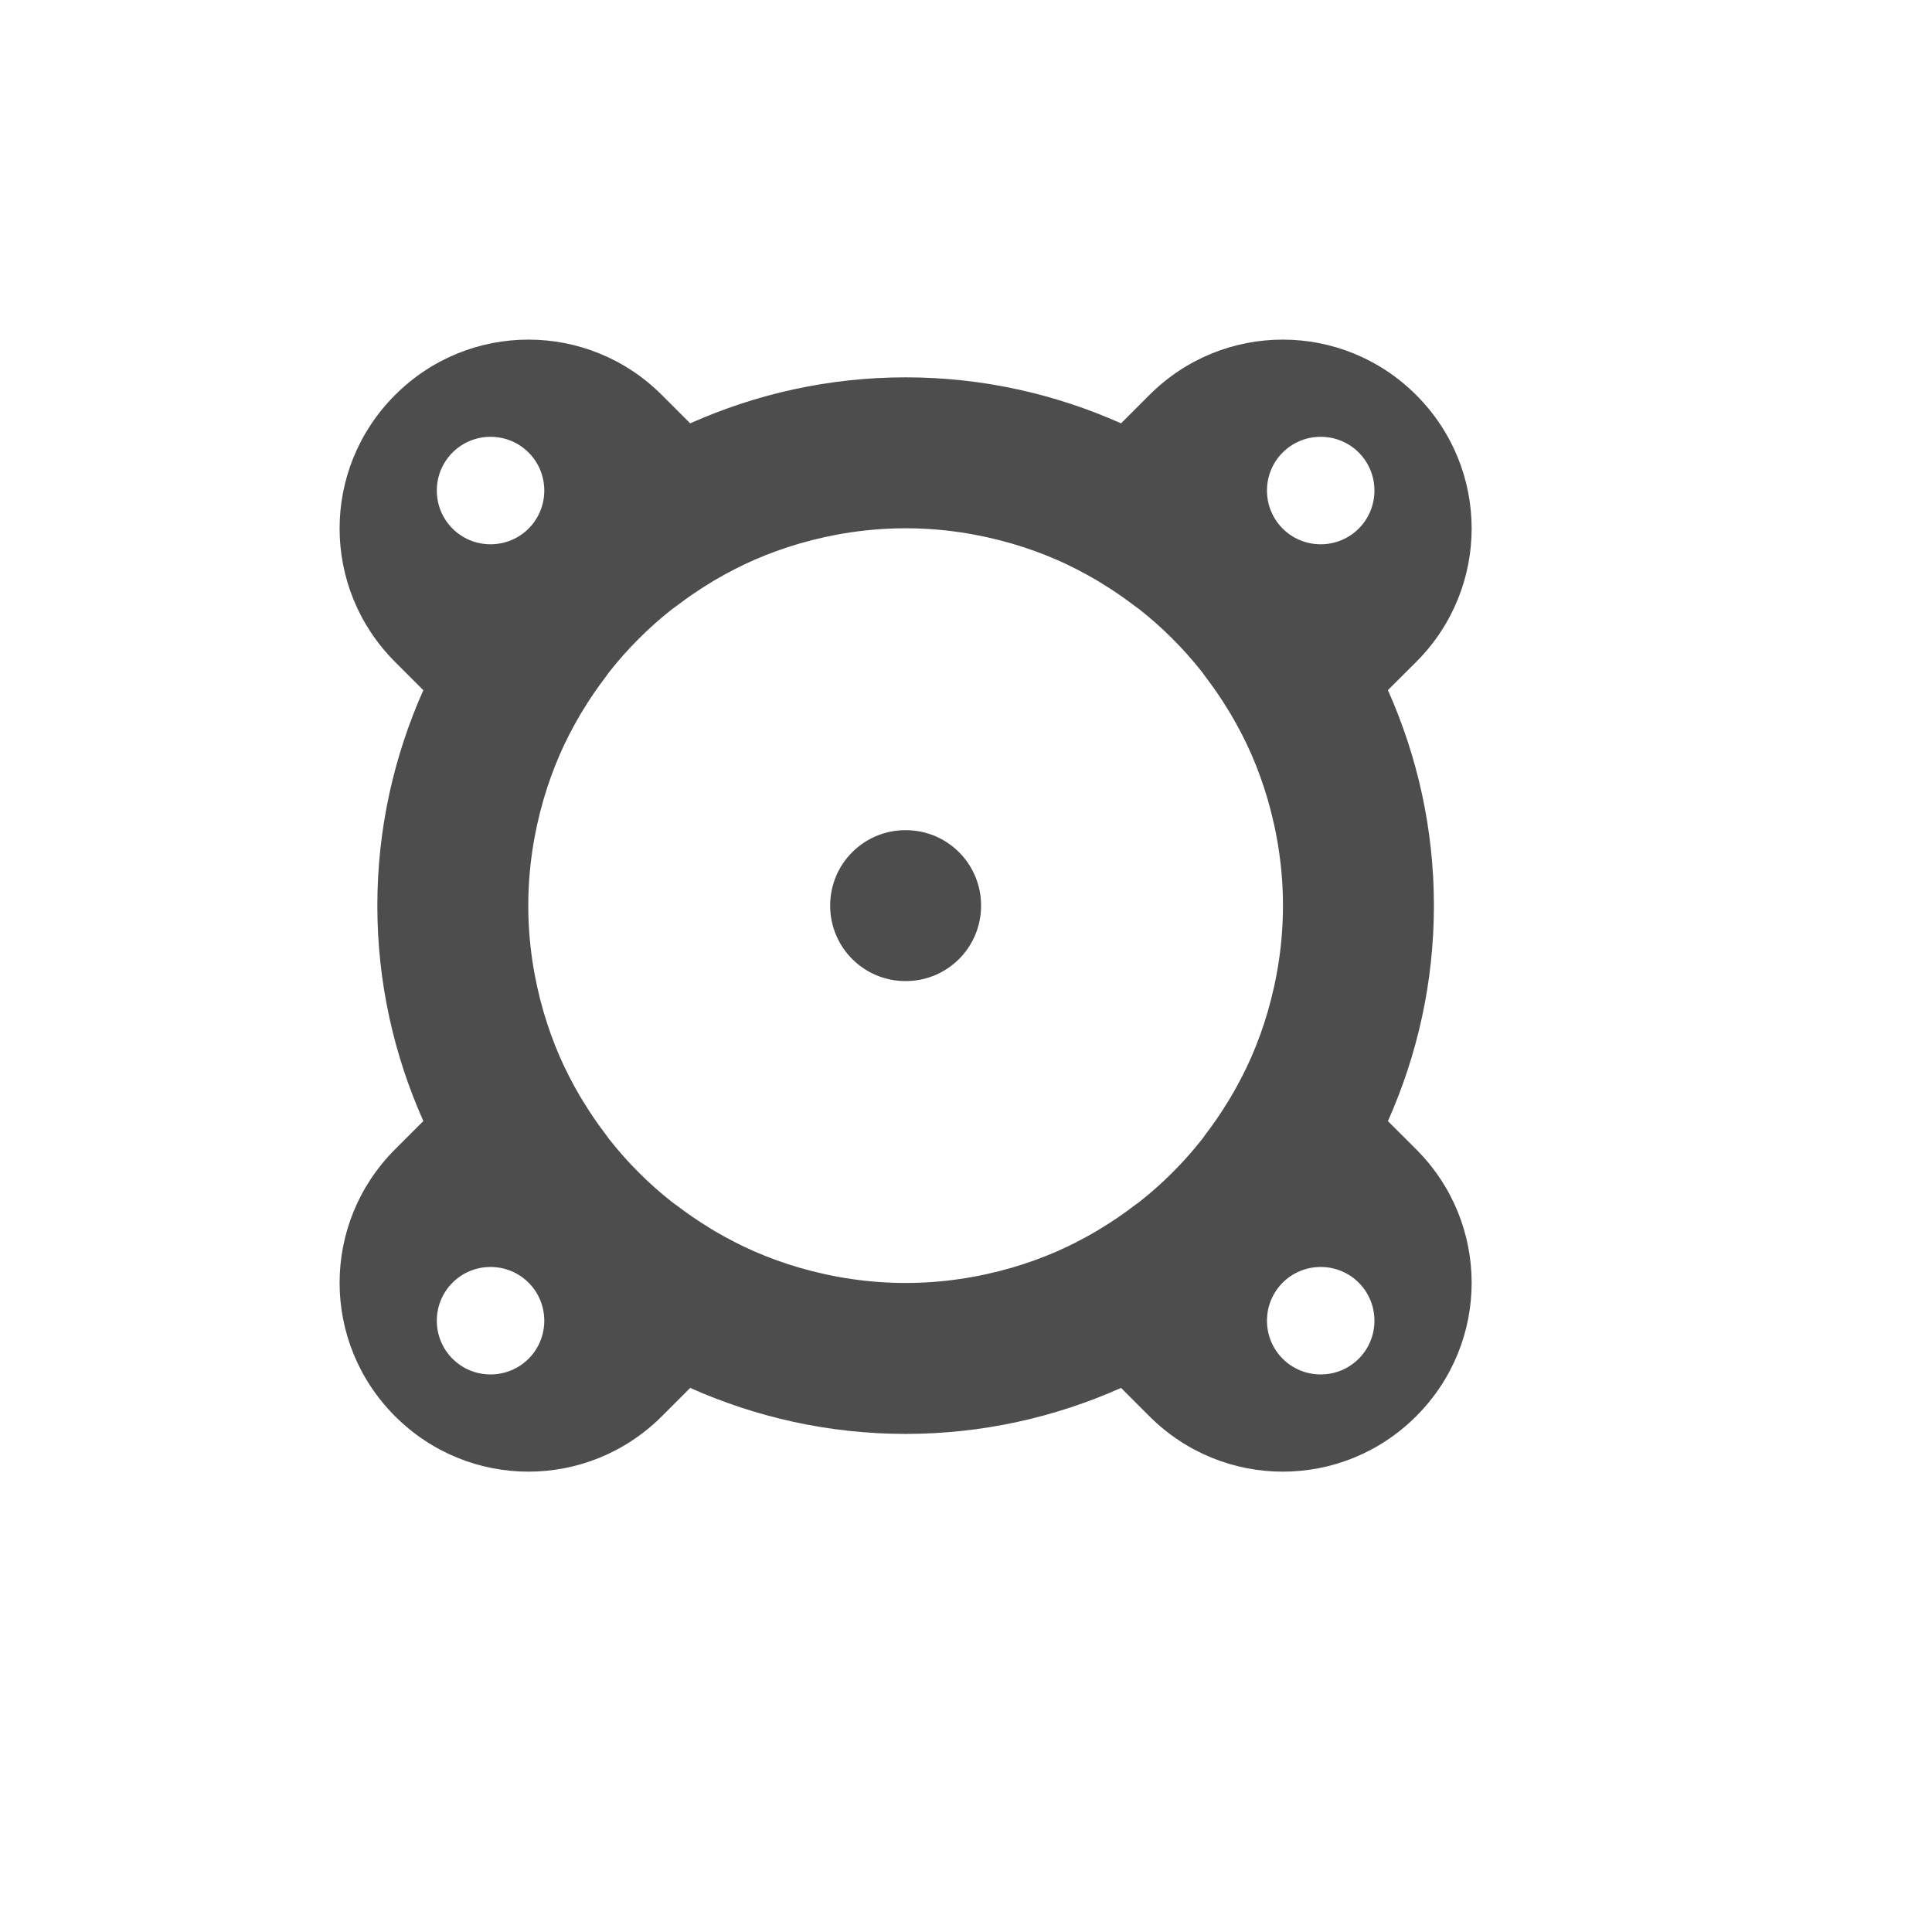 <?xml version="1.0" encoding="UTF-8" standalone="no"?>
<!-- Created using Karbon, part of Calligra: http://www.calligra.org/karbon -->

<svg
   xmlns:dc="http://purl.org/dc/elements/1.1/"
   xmlns:cc="http://creativecommons.org/ns#"
   xmlns:rdf="http://www.w3.org/1999/02/22-rdf-syntax-ns#"
   xmlns:svg="http://www.w3.org/2000/svg"
   xmlns="http://www.w3.org/2000/svg"
   xmlns:sodipodi="http://sodipodi.sourceforge.net/DTD/sodipodi-0.dtd"
   xmlns:inkscape="http://www.inkscape.org/namespaces/inkscape"
   width="38.4pt"
   height="38.4pt"
   id="svg2"
   version="1.1"
   inkscape:version="0.49 r12742"
   sodipodi:docname="speaker.svg">
  <sodipodi:namedview
     pagecolor="#ffffff"
     bordercolor="#666666"
     borderopacity="1"
     objecttolerance="10"
     gridtolerance="10"
     guidetolerance="10"
     inkscape:pageopacity="0"
     inkscape:pageshadow="2"
     inkscape:window-width="1366"
     inkscape:window-height="718"
     id="namedview9"
     showgrid="false"
     inkscape:showpageshadow="false"
     borderlayer="true"
     inkscape:zoom="3.4766082"
     inkscape:cx="57.546813"
     inkscape:cy="52.002533"
     inkscape:window-x="-2"
     inkscape:window-y="23"
     inkscape:window-maximized="1"
     inkscape:current-layer="svg2">
    <sodipodi:guide
       position="9.5367432e-07,48"
       orientation="48,0"
       id="guide4069" />
    <sodipodi:guide
       position="9.5367432e-07,1.9073486e-06"
       orientation="0,48"
       id="guide4071" />
    <sodipodi:guide
       position="48,1.9073486e-06"
       orientation="-48,0"
       id="guide4073" />
    <sodipodi:guide
       position="48,48"
       orientation="0,-48"
       id="guide4075" />
    <sodipodi:guide
       position="9,39"
       orientation="30,0"
       id="guide4077" />
    <sodipodi:guide
       position="39,39"
       orientation="0,-30"
       id="guide4083" />
    <sodipodi:guide
       position="9,39"
       orientation="10,0"
       id="guide4113" />
    <sodipodi:guide
       position="9,29"
       orientation="0,10"
       id="guide4115" />
    <sodipodi:guide
       position="19,29"
       orientation="-10,0"
       id="guide4117" />
    <sodipodi:guide
       position="19,39"
       orientation="0,-10"
       id="guide4119" />
    <sodipodi:guide
       position="29,39"
       orientation="10,0"
       id="guide4121" />
    <sodipodi:guide
       position="29,29"
       orientation="0,10"
       id="guide4123" />
    <sodipodi:guide
       position="39,29"
       orientation="-10,0"
       id="guide4125" />
    <sodipodi:guide
       position="39,39"
       orientation="0,-10"
       id="guide4127" />
    <sodipodi:guide
       position="9,9"
       orientation="0,10"
       id="guide4131" />
    <sodipodi:guide
       position="19,9"
       orientation="-10,0"
       id="guide4133" />
    <sodipodi:guide
       position="19,19"
       orientation="0,-10"
       id="guide4135" />
    <sodipodi:guide
       position="29,19"
       orientation="10,0"
       id="guide4137" />
    <sodipodi:guide
       position="39,9"
       orientation="-10,0"
       id="guide4141" />
    <sodipodi:guide
       position="39,19"
       orientation="0,-10"
       id="guide4143" />
    <sodipodi:guide
       position="31,39"
       orientation="8,0"
       id="guide4180" />
    <sodipodi:guide
       position="31,31"
       orientation="0,8"
       id="guide4182" />
    <sodipodi:guide
       position="39,31"
       orientation="-8,0"
       id="guide4184" />
    <sodipodi:guide
       position="9,31"
       orientation="0,8"
       id="guide4190" />
    <sodipodi:guide
       position="17,31"
       orientation="-8,0"
       id="guide4192" />
    <sodipodi:guide
       position="17,9"
       orientation="-8,0"
       id="guide4200" />
    <sodipodi:guide
       position="17,17"
       orientation="0,-8"
       id="guide4202" />
    <sodipodi:guide
       position="31,17"
       orientation="8,0"
       id="guide4204" />
    <sodipodi:guide
       position="39,17"
       orientation="0,-8"
       id="guide4210" />
  </sodipodi:namedview>
  <defs
     id="defs4" />
  <path
     style="fill:#4d4d4d;fill-opacity:1;stroke:none"
     d="M 14.004 9 C 12.726 9 11.448 9.489 10.469 10.469 C 8.51 12.427 8.51 15.582 10.469 17.541 L 11.219 18.291 C 10.442 20.034 10 21.962 10 24 C 10 26.038 10.442 27.966 11.219 29.709 L 10.469 30.459 C 8.51 32.418 8.51 35.573 10.469 37.531 C 12.427 39.49 15.582 39.49 17.541 37.531 L 18.291 36.781 C 20.034 37.558 21.962 38 24 38 C 26.038 38 27.966 37.558 29.709 36.781 L 30.459 37.531 C 32.418 39.49 35.573 39.49 37.531 37.531 C 39.49 35.573 39.49 32.418 37.531 30.459 L 36.781 29.711 C 37.558 27.967 38 26.039 38 24 C 38 21.961 37.558 20.033 36.781 18.289 L 37.531 17.541 C 39.49 15.582 39.49 12.427 37.531 10.469 C 36.552 9.489 35.272 9 33.994 9 C 32.716 9 31.438 9.489 30.459 10.469 L 29.709 11.219 C 27.966 10.442 26.038 10 24 10 C 21.962 10 20.034 10.442 18.291 11.219 L 17.541 10.469 C 16.562 9.489 15.282 9 14.004 9 z M 13 11.576 C 13.789 11.576 14.424 12.211 14.424 13 C 14.424 13.789 13.789 14.424 13 14.424 C 12.211 14.424 11.576 13.789 11.576 13 C 11.576 12.211 12.211 11.576 13 11.576 z M 35 11.576 C 35.789 11.576 36.424 12.211 36.424 13 C 36.424 13.789 35.789 14.424 35 14.424 C 34.211 14.424 33.576 13.789 33.576 13 C 33.576 12.211 34.211 11.576 35 11.576 z M 24 14 C 24.98 14 25.924 14.146 26.818 14.406 C 27.226 14.525 27.624 14.669 28.008 14.836 C 28.37 14.994 28.72 15.177 29.059 15.375 C 29.106 15.403 29.152 15.432 29.199 15.461 C 29.499 15.643 29.787 15.841 30.064 16.053 C 30.104 16.083 30.146 16.11 30.186 16.141 C 30.808 16.63 31.37 17.192 31.859 17.814 C 31.89 17.854 31.917 17.896 31.947 17.936 C 32.159 18.213 32.357 18.501 32.539 18.801 C 32.568 18.848 32.597 18.894 32.625 18.941 C 32.823 19.28 33.006 19.63 33.164 19.992 C 33.331 20.376 33.475 20.774 33.594 21.182 C 33.854 22.076 34 23.02 34 24 C 34 24.98 33.854 25.924 33.594 26.818 C 33.475 27.226 33.331 27.624 33.164 28.008 C 33.006 28.37 32.823 28.72 32.625 29.059 C 32.597 29.106 32.568 29.152 32.539 29.199 C 32.357 29.499 32.159 29.787 31.947 30.064 C 31.917 30.104 31.89 30.146 31.859 30.186 C 31.37 30.808 30.808 31.37 30.186 31.859 C 30.146 31.89 30.104 31.917 30.064 31.947 C 29.787 32.159 29.499 32.357 29.199 32.539 C 29.152 32.568 29.106 32.597 29.059 32.625 C 28.72 32.823 28.37 33.006 28.008 33.164 C 27.624 33.331 27.226 33.475 26.818 33.594 C 25.924 33.854 24.98 34 24 34 C 23.02 34 22.076 33.854 21.182 33.594 C 20.774 33.475 20.376 33.331 19.992 33.164 C 19.63 33.006 19.28 32.823 18.941 32.625 C 18.894 32.597 18.848 32.568 18.801 32.539 C 18.501 32.357 18.213 32.159 17.936 31.947 C 17.896 31.917 17.854 31.89 17.814 31.859 C 17.192 31.37 16.63 30.808 16.141 30.186 C 16.11 30.146 16.083 30.104 16.053 30.064 C 15.841 29.787 15.643 29.499 15.461 29.199 C 15.432 29.152 15.403 29.106 15.375 29.059 C 15.177 28.72 14.994 28.37 14.836 28.008 C 14.669 27.624 14.525 27.226 14.406 26.818 C 14.146 25.924 14 24.98 14 24 C 14 23.02 14.146 22.076 14.406 21.182 C 14.525 20.774 14.669 20.376 14.836 19.992 C 14.994 19.63 15.177 19.28 15.375 18.941 C 15.403 18.894 15.432 18.848 15.461 18.801 C 15.643 18.501 15.841 18.213 16.053 17.936 C 16.083 17.896 16.11 17.854 16.141 17.814 C 16.63 17.192 17.192 16.63 17.814 16.141 C 17.854 16.11 17.896 16.083 17.936 16.053 C 18.213 15.841 18.501 15.643 18.801 15.461 C 18.848 15.432 18.894 15.403 18.941 15.375 C 19.28 15.177 19.63 14.994 19.992 14.836 C 20.376 14.669 20.774 14.525 21.182 14.406 C 22.076 14.146 23.02 14 24 14 z M 24 22 C 22.892 22 22 22.892 22 24 C 22 25.108 22.892 26 24 26 C 25.108 26 26 25.108 26 24 C 26 22.892 25.108 22 24 22 z M 13 33.576 C 13.789 33.576 14.424 34.211 14.424 35 C 14.424 35.789 13.789 36.424 13 36.424 C 12.211 36.424 11.576 35.789 11.576 35 C 11.576 34.211 12.211 33.576 13 33.576 z M 35 33.576 C 35.789 33.576 36.424 34.211 36.424 35 C 36.424 35.789 35.789 36.424 35 36.424 C 34.211 36.424 33.576 35.789 33.576 35 C 33.576 34.211 34.211 33.576 35 33.576 z "
     id="rect4145" />
</svg>
